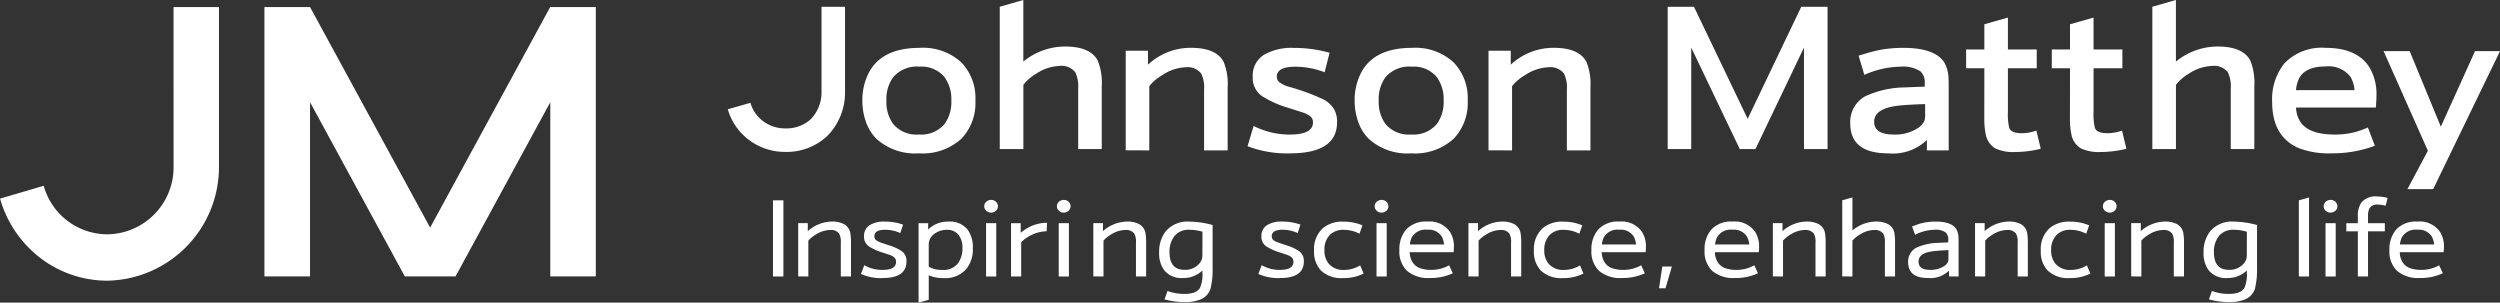 <svg xmlns="http://www.w3.org/2000/svg" width="264.372" height="32" viewBox="0 0 264.372 32">
  <rect x="0" y="0" width="264.372" height="32" fill="#333333" stroke="none"/>
  <g id="JM_Logo" data-name="JM Logo" style="mix-blend-mode: normal;isolation: isolate">
    <path id="Path_287" data-name="Path 287" d="M-110.556-183.946h4.805v16.883a12.019,12.019,0,0,1-11.813,12.054,11.656,11.656,0,0,1-7.938-3.127,12.078,12.078,0,0,1-3.4-5.55l4.616-1.357a7.006,7.006,0,0,0,6.727,5.131,7.089,7.089,0,0,0,7.008-7.151Zm27.135,23.325-12.7-23.325h-4.824v28.482h4.824v-18.419L-86.1-155.464h5.367l10.018-18.419v18.419H-65.9v-28.482h-4.824Z" transform="translate(128.907 184.69)" fill="#fff"/>
    <g id="Group_204" data-name="Group 204" transform="translate(76.965)">
      <path id="Path_288" data-name="Path 288" d="M181.785-164.683a5.441,5.441,0,0,0-1.486-4.042,5.962,5.962,0,0,0-4.406-1.54q-4.032,0-5.4,2.673a6.309,6.309,0,0,0-.663,2.919,6.607,6.607,0,0,0,.31,2.021,4.7,4.7,0,0,0,1.176,2,6.062,6.062,0,0,0,4.491,1.54,6.063,6.063,0,0,0,4.491-1.54,5.449,5.449,0,0,0,1.486-4.032m-2.545,0a3.942,3.942,0,0,1-.716,2.47,3.228,3.228,0,0,1-2.716,1.112,3.21,3.21,0,0,1-2.716-1.112,3.942,3.942,0,0,1-.716-2.47,3.961,3.961,0,0,1,.716-2.481,3.307,3.307,0,0,1,2.78-1.112,3.152,3.152,0,0,1,2.652,1.112,3.961,3.961,0,0,1,.716,2.481" transform="translate(-155.602 175.326)" fill="#fff"/>
      <path id="Path_289" data-name="Path 289" d="M217.39-170.62v-6.79a4.634,4.634,0,0,1,1.337-1.165,4.754,4.754,0,0,1,2.481-.834,1.842,1.842,0,0,1,1.668.663,3.382,3.382,0,0,1,.31,1.7v6.427h2.492v-6.64a6.31,6.31,0,0,0-.417-2.705q-.781-1.5-3.475-1.5a6.98,6.98,0,0,0-4.4,1.593v-6.514l-2.492.716v15.047Z" transform="translate(-186.135 186.383)" fill="#fff"/>
      <path id="Path_290" data-name="Path 290" d="M259.827-159.422v-6.79a4.8,4.8,0,0,1,1.358-1.155,4.792,4.792,0,0,1,2.481-.845,1.832,1.832,0,0,1,1.647.663,3.314,3.314,0,0,1,.31,1.69v6.437h2.492v-6.64a6.267,6.267,0,0,0-.417-2.706q-.781-1.5-3.465-1.5a6.612,6.612,0,0,0-4.545,1.786v-1.476h-2.352v10.533Z" transform="translate(-215.257 175.324)" fill="#fff"/>
      <path id="Path_291" data-name="Path 291" d="M302.956-159.112q4.951,0,4.951-3.3a2.748,2.748,0,0,0-.3-1.337,2.863,2.863,0,0,0-1.069-1.027,22.151,22.151,0,0,0-3.625-1.347,3.264,3.264,0,0,1-1.1-.5.759.759,0,0,1-.278-.588q0-1.059,1.957-1.059a8.578,8.578,0,0,1,3.1.588l.524-2.064a13.71,13.71,0,0,0-3.764-.513,5.858,5.858,0,0,0-3.155.716,2.587,2.587,0,0,0-1.208,2.342,2.339,2.339,0,0,0,.973,2.032,10.7,10.7,0,0,0,2.834,1.262l1.4.449a2.877,2.877,0,0,1,.8.374.8.8,0,0,1,.364.706q0,1.283-2.459,1.283a8.472,8.472,0,0,1-3.818-.909l-.642,2.139a11.747,11.747,0,0,0,4.513.759" transform="translate(-243.479 175.326)" fill="#fff"/>
      <path id="Path_292" data-name="Path 292" d="M346.4-164.683a5.44,5.44,0,0,0-1.486-4.042,5.962,5.962,0,0,0-4.406-1.54q-4.031,0-5.4,2.673a6.309,6.309,0,0,0-.663,2.919,6.609,6.609,0,0,0,.31,2.021,4.7,4.7,0,0,0,1.177,2,6.061,6.061,0,0,0,4.491,1.54,6.063,6.063,0,0,0,4.491-1.54,5.447,5.447,0,0,0,1.486-4.032m-2.545,0a3.944,3.944,0,0,1-.716,2.47,3.229,3.229,0,0,1-2.716,1.112,3.21,3.21,0,0,1-2.716-1.112,3.943,3.943,0,0,1-.716-2.47,3.961,3.961,0,0,1,.716-2.481,3.308,3.308,0,0,1,2.78-1.112,3.153,3.153,0,0,1,2.652,1.112,3.963,3.963,0,0,1,.716,2.481" transform="translate(-268.158 175.326)" fill="#fff"/>
      <path id="Path_293" data-name="Path 293" d="M382.105-159.422v-6.79a4.8,4.8,0,0,1,1.358-1.155,4.792,4.792,0,0,1,2.481-.845,1.832,1.832,0,0,1,1.647.663,3.313,3.313,0,0,1,.31,1.69v6.437h2.492v-6.64a6.266,6.266,0,0,0-.417-2.706q-.781-1.5-3.465-1.5a6.612,6.612,0,0,0-4.545,1.786v-1.476h-2.352v10.533Z" transform="translate(-299.171 175.324)" fill="#fff"/>
      <path id="Path_294" data-name="Path 294" d="M442.171-168.986v-10.736l5.133,10.736h1.658l5.133-10.736v10.736h2.492v-15.046h-2.78l-5.668,11.848-5.678-11.848h-2.78v15.046Z" transform="translate(-340.291 184.75)" fill="#fff"/>
      <path id="Path_295" data-name="Path 295" d="M511.957-159.422v-6.416q0-.93-.021-1.262a3.57,3.57,0,0,0-.428-1.593q-.984-1.572-4.352-1.572a14.036,14.036,0,0,0-2.289.182,17.1,17.1,0,0,0-1.893.481l-.545.161.61,2.032a9.66,9.66,0,0,1,3.818-.866,3.339,3.339,0,0,1,2.107.492,1.522,1.522,0,0,1,.46,1.219v.406q-1.283.032-2,.075a10.3,10.3,0,0,0-4.278.93,3.089,3.089,0,0,0-1.6,2.866q0,3.176,4,3.176a5.221,5.221,0,0,0,4.106-1.412v1.1Zm-2.491-3.743a1.833,1.833,0,0,1-.064.567,1.7,1.7,0,0,1-.6.749,4.35,4.35,0,0,1-2.663.749q-2.064,0-2.064-1.347t2.342-1.679q.952-.128,3.048-.193Z" transform="translate(-382.85 175.326)" fill="#fff"/>
      <path id="Path_296" data-name="Path 296" d="M542.693-169.64a7.894,7.894,0,0,0,.15,1.679,2.179,2.179,0,0,0,1.027,1.508,4.457,4.457,0,0,0,2.085.374,11.31,11.31,0,0,0,2.706-.342l-.46-1.925a4.479,4.479,0,0,1-1.572.278q-1.091,0-1.3-.567a6.38,6.38,0,0,1-.139-1.711v-4.587h3.048v-1.989h-3.048v-3.372l-2.492.706v2.666h-1.925v1.989h1.925Z" transform="translate(-409.821 182.153)" fill="#fff"/>
      <path id="Path_297" data-name="Path 297" d="M571.571-169.64a7.886,7.886,0,0,0,.15,1.679,2.179,2.179,0,0,0,1.027,1.508,4.457,4.457,0,0,0,2.085.374,11.31,11.31,0,0,0,2.706-.342l-.46-1.925a4.479,4.479,0,0,1-1.572.278q-1.091,0-1.3-.567a6.38,6.38,0,0,1-.139-1.711v-4.587h3.048v-1.989h-3.048v-3.372l-2.491.706v2.666h-1.925v1.989h1.925Z" transform="translate(-429.642 182.153)" fill="#fff"/>
      <path id="Path_298" data-name="Path 298" d="M603.559-170.62v-6.79a4.635,4.635,0,0,1,1.337-1.165,4.753,4.753,0,0,1,2.481-.834,1.842,1.842,0,0,1,1.668.663,3.382,3.382,0,0,1,.31,1.7v6.427h2.492v-6.64a6.315,6.315,0,0,0-.417-2.705q-.781-1.5-3.475-1.5a6.98,6.98,0,0,0-4.4,1.593v-6.514l-2.492.716v15.047Z" transform="translate(-450.42 186.383)" fill="#fff"/>
      <path id="Path_299" data-name="Path 299" d="M653.576-165.228a5.524,5.524,0,0,0-.727-2.952q-1.294-2.085-4.641-2.085a5.456,5.456,0,0,0-4.363,1.636,6.039,6.039,0,0,0-1.3,4.074q0,3.668,2.8,4.887a8.812,8.812,0,0,0,3.443.556,12.883,12.883,0,0,0,4.619-.8l-.738-1.936a9.819,9.819,0,0,1-1.283.471,8.13,8.13,0,0,1-2.213.278q-2.609,0-3.54-1.2a2.8,2.8,0,0,1-.556-1.657h8.437q.064-.941.064-1.273m-2.32-.567h-6.192a3.591,3.591,0,0,1,.31-1.2q.652-1.3,2.791-1.3a2.923,2.923,0,0,1,2.684,1.123,3.488,3.488,0,0,1,.407,1.379" transform="translate(-479.233 175.326)" fill="#fff"/>
      <path id="Path_300" data-name="Path 300" d="M690.832-169.249l-3.614,7.988-3.294-7.988h-2.759l4.684,10.533-2.167,4.057h2.725l7.067-14.59Z" transform="translate(-506.067 174.659)" fill="#fff"/>
      <path id="Path_301" data-name="Path 301" d="M129.284-168.685a6.308,6.308,0,0,1-4.452-1.807,6.128,6.128,0,0,1-1.609-2.7l2.39-.685a3.658,3.658,0,0,0,.961,1.612,3.838,3.838,0,0,0,2.71,1.094,3.844,3.844,0,0,0,2.713-.97,4.1,4.1,0,0,0,1.136-2.941v-8.951h2.485v9a6.518,6.518,0,0,1-1.91,4.695,6.274,6.274,0,0,1-4.424,1.653" transform="translate(-123.223 184.749)" fill="#fff"/>
      <path id="Path_302" data-name="Path 302" d="M652.882-111.514v-8.353l-1.076.3v8.05Z" transform="translate(-485.671 140.75)" fill="#fff"/>
      <rect id="Rectangle_94" data-name="Rectangle 94" width="1.076" height="5.636" transform="translate(168.957 23.601)" fill="#fff"/>
      <path id="Path_303" data-name="Path 303" d="M660.652-118.252a.618.618,0,0,0-.24.492.618.618,0,0,0,.189.452.721.721,0,0,0,.538.223.729.729,0,0,0,.48-.172.612.612,0,0,0,.24-.5.627.627,0,0,0-.183-.452.719.719,0,0,0-.527-.217.751.751,0,0,0-.5.172" transform="translate(-491.649 139.568)" fill="#fff"/>
      <path id="Path_304" data-name="Path 304" d="M672.322-116.533v-.864h-1.78v-.692a1.877,1.877,0,0,1,.16-.9.951.951,0,0,1,.887-.372,3.22,3.22,0,0,1,.818.12l.206-.829a4.626,4.626,0,0,0-1.155-.154,1.9,1.9,0,0,0-1.619.647,2.5,2.5,0,0,0-.372,1.516v.664h-1.219v.864h1.219v4.772h1.076v-4.772Z" transform="translate(-497.093 140.998)" fill="#fff"/>
      <path id="Path_305" data-name="Path 305" d="M688.96-108.8a3.01,3.01,0,0,0-.361-1.528,2.608,2.608,0,0,0-2.46-1.184,2.826,2.826,0,0,0-2.249.858,3.2,3.2,0,0,0-.7,2.169,2.841,2.841,0,0,0,.8,2.18,3.469,3.469,0,0,0,2.449.761,5.6,5.6,0,0,0,2.4-.5l-.389-.847a3.75,3.75,0,0,1-1.825.486,3.52,3.52,0,0,1-1.293-.194,1.547,1.547,0,0,1-.761-.635,1.981,1.981,0,0,1-.286-1.042h4.64q.028-.343.029-.52m-1.042-.292H684.3a2.587,2.587,0,0,1,.183-.721,1.668,1.668,0,0,1,1.665-.841,1.625,1.625,0,0,1,1.528.727,2.224,2.224,0,0,1,.24.835" transform="translate(-507.476 134.943)" fill="#fff"/>
      <rect id="Rectangle_95" data-name="Rectangle 95" width="1.076" height="5.636" transform="translate(27.31 23.601)" fill="#fff"/>
      <path id="Path_306" data-name="Path 306" d="M212.29-118.252a.618.618,0,0,0-.241.492.618.618,0,0,0,.189.452.721.721,0,0,0,.538.223.729.729,0,0,0,.48-.172.612.612,0,0,0,.24-.5.627.627,0,0,0-.183-.452.717.717,0,0,0-.526-.217.751.751,0,0,0-.5.172" transform="translate(-184.934 139.568)" fill="#fff"/>
      <rect id="Rectangle_96" data-name="Rectangle 96" width="1.076" height="5.636" transform="translate(34.994 23.601)" fill="#fff"/>
      <path id="Path_307" data-name="Path 307" d="M237.463-118.252a.617.617,0,0,0-.24.492.617.617,0,0,0,.189.452.721.721,0,0,0,.538.223.729.729,0,0,0,.48-.172.612.612,0,0,0,.24-.5.627.627,0,0,0-.183-.452.717.717,0,0,0-.526-.217.751.751,0,0,0-.5.172" transform="translate(-202.423 139.568)" fill="#fff"/>
      <rect id="Rectangle_97" data-name="Rectangle 97" width="1.076" height="5.636" transform="translate(68.6 23.601)" fill="#fff"/>
      <path id="Path_308" data-name="Path 308" d="M341.788-118.252a.617.617,0,0,0-.24.492.617.617,0,0,0,.189.452.722.722,0,0,0,.538.223.73.73,0,0,0,.481-.172.613.613,0,0,0,.24-.5.626.626,0,0,0-.183-.452.718.718,0,0,0-.527-.217.751.751,0,0,0-.5.172" transform="translate(-273.144 139.568)" fill="#fff"/>
      <rect id="Rectangle_98" data-name="Rectangle 98" width="1.076" height="5.636" transform="translate(145.605 23.601)" fill="#fff"/>
      <path id="Path_309" data-name="Path 309" d="M587.573-118.252a.617.617,0,0,0-.24.492.617.617,0,0,0,.189.452.721.721,0,0,0,.538.223.73.73,0,0,0,.481-.172.613.613,0,0,0,.24-.5.627.627,0,0,0-.183-.452.718.718,0,0,0-.526-.217.752.752,0,0,0-.5.172" transform="translate(-441.921 139.568)" fill="#fff"/>
      <rect id="Rectangle_99" data-name="Rectangle 99" width="1.104" height="8.05" transform="translate(4.775 21.187)" fill="#fff"/>
      <path id="Path_310" data-name="Path 310" d="M148.672-105.707V-109.5a3.335,3.335,0,0,1,.824-.658,2.871,2.871,0,0,1,1.453-.463,1.116,1.116,0,0,1,.967.361,1.735,1.735,0,0,1,.189.95v3.6h1.076v-3.542a6.165,6.165,0,0,0-.052-.9,1.358,1.358,0,0,0-.681-1.087,2.727,2.727,0,0,0-1.293-.275,3.918,3.918,0,0,0-2.54,1.013v-.847H147.6v5.635Z" transform="translate(-140.156 134.943)" fill="#fff"/>
      <path id="Path_311" data-name="Path 311" d="M171.657-105.541q2.517,0,2.517-1.751a1.26,1.26,0,0,0-.492-1.087,4.941,4.941,0,0,0-1.345-.618l-.8-.269a2.2,2.2,0,0,1-.5-.229.509.509,0,0,1-.257-.458q0-.692,1.144-.692a3.924,3.924,0,0,1,1.6.349l.292-.893a5.774,5.774,0,0,0-1.922-.321,2.915,2.915,0,0,0-1.6.372,1.33,1.33,0,0,0-.607,1.2,1.212,1.212,0,0,0,.515,1.053,6.029,6.029,0,0,0,1.476.658q.561.183.761.252a1.339,1.339,0,0,1,.446.258.591.591,0,0,1,.189.469q0,.847-1.43.847a3.72,3.72,0,0,1-1.928-.5l-.355.933a5.234,5.234,0,0,0,2.289.435" transform="translate(-155.282 134.943)" fill="#fff"/>
      <path id="Path_312" data-name="Path 312" d="M195.047-108.7a3.189,3.189,0,0,0-.521-1.917,2.37,2.37,0,0,0-2.042-.893,3.073,3.073,0,0,0-1.556.378,3.234,3.234,0,0,0-.606.458v-.669h-1.013v8.4l1.076-.3v-2.592a3.631,3.631,0,0,0,1.59.3,2.93,2.93,0,0,0,2.386-.967,3.313,3.313,0,0,0,.687-2.191m-1.1-.023a2.674,2.674,0,0,1-.452,1.59,1.933,1.933,0,0,1-1.688.727,2.78,2.78,0,0,1-1.425-.338v-2.225a1.625,1.625,0,0,1,.114-.681,1.655,1.655,0,0,1,.709-.721,2.157,2.157,0,0,1,1.07-.275,1.512,1.512,0,0,1,1.265.538,2.176,2.176,0,0,1,.406,1.385" transform="translate(-169.135 134.943)" fill="#fff"/>
      <path id="Path_313" data-name="Path 313" d="M222.407-105.433v-3.622a4.05,4.05,0,0,1,1.327-.87,3.7,3.7,0,0,1,1.362-.286l.046-.9a4.335,4.335,0,0,0-1.413.246,5.069,5.069,0,0,0-1.373.812v-1.013h-1.024v5.635Z" transform="translate(-191.382 134.669)" fill="#fff"/>
      <path id="Path_314" data-name="Path 314" d="M247.591-105.707V-109.5a3.332,3.332,0,0,1,.824-.658,2.87,2.87,0,0,1,1.453-.463,1.117,1.117,0,0,1,.967.361,1.738,1.738,0,0,1,.189.95v3.6H252.1v-3.542a6.173,6.173,0,0,0-.051-.9,1.357,1.357,0,0,0-.681-1.087,2.727,2.727,0,0,0-1.293-.275,3.918,3.918,0,0,0-2.54,1.013v-.847h-1.018v5.635Z" transform="translate(-207.863 134.943)" fill="#fff"/>
      <path id="Path_315" data-name="Path 315" d="M274.371-106.731v-4.417a9.838,9.838,0,0,0-2.42-.36,3.036,3.036,0,0,0-2.54,1.024,3.524,3.524,0,0,0-.692,2.254,2.986,2.986,0,0,0,.521,1.848,2.343,2.343,0,0,0,2.008.841,2.9,2.9,0,0,0,2.048-.8v.275a3.477,3.477,0,0,1-.24,1.522q-.355.681-1.636.681a5.172,5.172,0,0,1-1.819-.309l-.315.887a8.016,8.016,0,0,0,2.174.286,4.174,4.174,0,0,0,1.5-.229,1.833,1.833,0,0,0,1.19-1.179,8.716,8.716,0,0,0,.218-2.329m-1.076-1.35a2.318,2.318,0,0,1-.034.469,1.4,1.4,0,0,1-.32.578,1.96,1.96,0,0,1-1.533.629q-1.591,0-1.59-1.854a2.662,2.662,0,0,1,.509-1.7,1.92,1.92,0,0,1,1.6-.681,5.04,5.04,0,0,1,1.373.206Z" transform="translate(-223.104 134.943)" fill="#fff"/>
      <path id="Path_316" data-name="Path 316" d="M304.5-105.541q2.518,0,2.517-1.751a1.26,1.26,0,0,0-.492-1.087A4.939,4.939,0,0,0,305.18-109l-.8-.269a2.2,2.2,0,0,1-.5-.229.509.509,0,0,1-.257-.458q0-.692,1.144-.692a3.925,3.925,0,0,1,1.6.349l.292-.893a5.774,5.774,0,0,0-1.922-.321,2.917,2.917,0,0,0-1.6.372,1.33,1.33,0,0,0-.606,1.2,1.212,1.212,0,0,0,.515,1.053,6.029,6.029,0,0,0,1.476.658q.56.183.761.252a1.338,1.338,0,0,1,.446.258.591.591,0,0,1,.189.469q0,.847-1.43.847a3.719,3.719,0,0,1-1.928-.5l-.355.933a5.234,5.234,0,0,0,2.289.435" transform="translate(-246.103 134.943)" fill="#fff"/>
      <path id="Path_317" data-name="Path 317" d="M324.188-106.4a2.02,2.02,0,0,1-1.654-.652,2.16,2.16,0,0,1-.458-1.43,2.226,2.226,0,0,1,.572-1.619,1.979,1.979,0,0,1,1.482-.538,3.573,3.573,0,0,1,1.654.412l.309-.887a5.07,5.07,0,0,0-2-.389,3.207,3.207,0,0,0-2.157.664,3,3,0,0,0-.956,2.409,2.867,2.867,0,0,0,.744,2.111,3.127,3.127,0,0,0,2.323.784,4.639,4.639,0,0,0,2.174-.48l-.366-.87a3.225,3.225,0,0,1-1.665.486" transform="translate(-258.984 134.943)" fill="#fff"/>
      <path id="Path_318" data-name="Path 318" d="M355.523-108.8a3.009,3.009,0,0,0-.36-1.528,2.607,2.607,0,0,0-2.46-1.184,2.826,2.826,0,0,0-2.249.858,3.2,3.2,0,0,0-.7,2.169,2.842,2.842,0,0,0,.8,2.18,3.469,3.469,0,0,0,2.449.761,5.6,5.6,0,0,0,2.4-.5l-.389-.847a3.75,3.75,0,0,1-1.825.486,3.519,3.519,0,0,1-1.293-.194,1.547,1.547,0,0,1-.761-.635,1.983,1.983,0,0,1-.286-1.042h4.64q.028-.343.029-.52m-1.041-.292h-3.616a2.585,2.585,0,0,1,.183-.721,1.668,1.668,0,0,1,1.665-.841,1.625,1.625,0,0,1,1.528.727,2.234,2.234,0,0,1,.24.835" transform="translate(-278.735 134.943)" fill="#fff"/>
      <path id="Path_319" data-name="Path 319" d="M374.12-105.707V-109.5a3.338,3.338,0,0,1,.824-.658,2.871,2.871,0,0,1,1.453-.463,1.116,1.116,0,0,1,.967.361,1.738,1.738,0,0,1,.189.95v3.6h1.075v-3.542a6.167,6.167,0,0,0-.051-.9,1.358,1.358,0,0,0-.681-1.087,2.727,2.727,0,0,0-1.293-.275,3.917,3.917,0,0,0-2.54,1.013v-.847h-1.018v5.635Z" transform="translate(-294.725 134.943)" fill="#fff"/>
      <path id="Path_320" data-name="Path 320" d="M398.344-106.4a2.019,2.019,0,0,1-1.653-.652,2.16,2.16,0,0,1-.458-1.43,2.225,2.225,0,0,1,.572-1.619,1.979,1.979,0,0,1,1.482-.538,3.573,3.573,0,0,1,1.654.412l.309-.887a5.072,5.072,0,0,0-2-.389,3.207,3.207,0,0,0-2.157.664,3,3,0,0,0-.956,2.409,2.868,2.868,0,0,0,.744,2.111,3.127,3.127,0,0,0,2.323.784,4.639,4.639,0,0,0,2.174-.48l-.366-.87a3.225,3.225,0,0,1-1.665.486" transform="translate(-309.893 134.943)" fill="#fff"/>
      <path id="Path_321" data-name="Path 321" d="M420.295-108.8a3.006,3.006,0,0,0-.36-1.528,2.607,2.607,0,0,0-2.46-1.184,2.826,2.826,0,0,0-2.248.858,3.2,3.2,0,0,0-.7,2.169,2.84,2.84,0,0,0,.8,2.18,3.468,3.468,0,0,0,2.449.761,5.6,5.6,0,0,0,2.4-.5l-.389-.847a3.751,3.751,0,0,1-1.825.486,3.518,3.518,0,0,1-1.293-.194,1.547,1.547,0,0,1-.761-.635,1.982,1.982,0,0,1-.286-1.042h4.64q.028-.343.028-.52m-1.041-.292h-3.616a2.577,2.577,0,0,1,.183-.721,1.668,1.668,0,0,1,1.665-.841,1.624,1.624,0,0,1,1.527.727,2.227,2.227,0,0,1,.24.835" transform="translate(-323.201 134.943)" fill="#fff"/>
      <path id="Path_322" data-name="Path 322" d="M438.2-93.641l.672-2.3h-1.011l-.348,2.3Z" transform="translate(-339.04 124.127)" fill="#fff"/>
      <path id="Path_323" data-name="Path 323" d="M458.46-108.8a3.009,3.009,0,0,0-.36-1.528,2.608,2.608,0,0,0-2.46-1.184,2.826,2.826,0,0,0-2.249.858,3.2,3.2,0,0,0-.7,2.169,2.842,2.842,0,0,0,.8,2.18,3.469,3.469,0,0,0,2.449.761,5.6,5.6,0,0,0,2.4-.5l-.389-.847a3.751,3.751,0,0,1-1.825.486,3.519,3.519,0,0,1-1.293-.194,1.547,1.547,0,0,1-.761-.635,1.983,1.983,0,0,1-.286-1.042h4.64q.028-.343.029-.52m-1.042-.292H453.8a2.585,2.585,0,0,1,.183-.721,1.669,1.669,0,0,1,1.665-.841,1.624,1.624,0,0,1,1.528.727,2.222,2.222,0,0,1,.24.835" transform="translate(-349.4 134.943)" fill="#fff"/>
      <path id="Path_324" data-name="Path 324" d="M476.808-105.707V-109.5a3.336,3.336,0,0,1,.824-.658,2.87,2.87,0,0,1,1.453-.463,1.116,1.116,0,0,1,.967.361,1.739,1.739,0,0,1,.189.95v3.6h1.075v-3.542a6.177,6.177,0,0,0-.051-.9,1.358,1.358,0,0,0-.681-1.087,2.726,2.726,0,0,0-1.293-.275,3.917,3.917,0,0,0-2.54,1.013v-.847h-1.018v5.635Z" transform="translate(-365.22 134.943)" fill="#fff"/>
      <path id="Path_325" data-name="Path 325" d="M500.215-111.514v-3.793a3.286,3.286,0,0,1,.818-.658,2.87,2.87,0,0,1,1.453-.463,1.124,1.124,0,0,1,.972.361,1.755,1.755,0,0,1,.189.95v3.6h1.076v-3.542a6.163,6.163,0,0,0-.051-.9,1.347,1.347,0,0,0-.681-1.087,2.762,2.762,0,0,0-1.3-.275,3.97,3.97,0,0,0-2.477.938v-3.49l-1.076.3v8.05Z" transform="translate(-381.288 140.75)" fill="#fff"/>
      <path id="Path_326" data-name="Path 326" d="M526.719-105.707v-3.49q0-.5-.011-.681a1.88,1.88,0,0,0-.218-.813q-.48-.818-2.191-.818a5.894,5.894,0,0,0-1.774.252q-.131.046-.726.263l.32.881a4.617,4.617,0,0,1,2.071-.532,1.73,1.73,0,0,1,1.179.3,1.022,1.022,0,0,1,.257.778v.257q-.67.029-1,.046a5.968,5.968,0,0,0-2.328.492,1.646,1.646,0,0,0-.916,1.539q0,1.688,2.083,1.688a2.8,2.8,0,0,0,2.243-.784v.618Zm-1.076-1.877a.935.935,0,0,1-.04.315.932.932,0,0,1-.343.418,2.568,2.568,0,0,1-1.562.446q-1.213,0-1.213-.875t1.4-1.076q.629-.091,1.762-.137Z" transform="translate(-396.566 134.943)" fill="#fff"/>
      <path id="Path_327" data-name="Path 327" d="M545-105.707V-109.5a3.332,3.332,0,0,1,.824-.658,2.87,2.87,0,0,1,1.453-.463,1.117,1.117,0,0,1,.967.361,1.739,1.739,0,0,1,.189.95v3.6h1.076v-3.542a6.157,6.157,0,0,0-.052-.9,1.357,1.357,0,0,0-.681-1.087,2.728,2.728,0,0,0-1.293-.275,3.918,3.918,0,0,0-2.54,1.013v-.847h-1.018v5.635Z" transform="translate(-412.032 134.943)" fill="#fff"/>
      <path id="Path_328" data-name="Path 328" d="M569.335-106.4a2.02,2.02,0,0,1-1.654-.652,2.16,2.16,0,0,1-.458-1.43,2.226,2.226,0,0,1,.572-1.619,1.979,1.979,0,0,1,1.482-.538,3.571,3.571,0,0,1,1.654.412l.309-.887a5.069,5.069,0,0,0-2-.389,3.206,3.206,0,0,0-2.157.664,3,3,0,0,0-.956,2.409,2.868,2.868,0,0,0,.744,2.111,3.127,3.127,0,0,0,2.323.784,4.639,4.639,0,0,0,2.174-.48l-.366-.87a3.225,3.225,0,0,1-1.665.486" transform="translate(-427.281 134.943)" fill="#fff"/>
      <path id="Path_329" data-name="Path 329" d="M597.675-105.707V-109.5a3.329,3.329,0,0,1,.824-.658,2.869,2.869,0,0,1,1.453-.463,1.117,1.117,0,0,1,.967.361,1.738,1.738,0,0,1,.189.95v3.6h1.076v-3.542a6.155,6.155,0,0,0-.052-.9,1.358,1.358,0,0,0-.681-1.087,2.728,2.728,0,0,0-1.293-.275,3.919,3.919,0,0,0-2.541,1.013v-.847H596.6v5.635Z" transform="translate(-448.194 134.943)" fill="#fff"/>
      <path id="Path_330" data-name="Path 330" d="M624.455-106.731v-4.417a9.839,9.839,0,0,0-2.42-.36,3.036,3.036,0,0,0-2.541,1.024,3.524,3.524,0,0,0-.692,2.254,2.987,2.987,0,0,0,.521,1.848,2.344,2.344,0,0,0,2.008.841,2.9,2.9,0,0,0,2.048-.8v.275a3.478,3.478,0,0,1-.24,1.522q-.355.681-1.636.681a5.173,5.173,0,0,1-1.819-.309l-.315.887a8.015,8.015,0,0,0,2.174.286,4.175,4.175,0,0,0,1.5-.229,1.832,1.832,0,0,0,1.19-1.179,8.719,8.719,0,0,0,.218-2.329m-1.076-1.35a2.294,2.294,0,0,1-.034.469,1.4,1.4,0,0,1-.321.578,1.96,1.96,0,0,1-1.533.629q-1.59,0-1.59-1.854a2.662,2.662,0,0,1,.509-1.7,1.921,1.921,0,0,1,1.6-.681,5.039,5.039,0,0,1,1.373.206Z" transform="translate(-462.741 134.943)" fill="#fff"/>
    </g>
  </g>
</svg>
